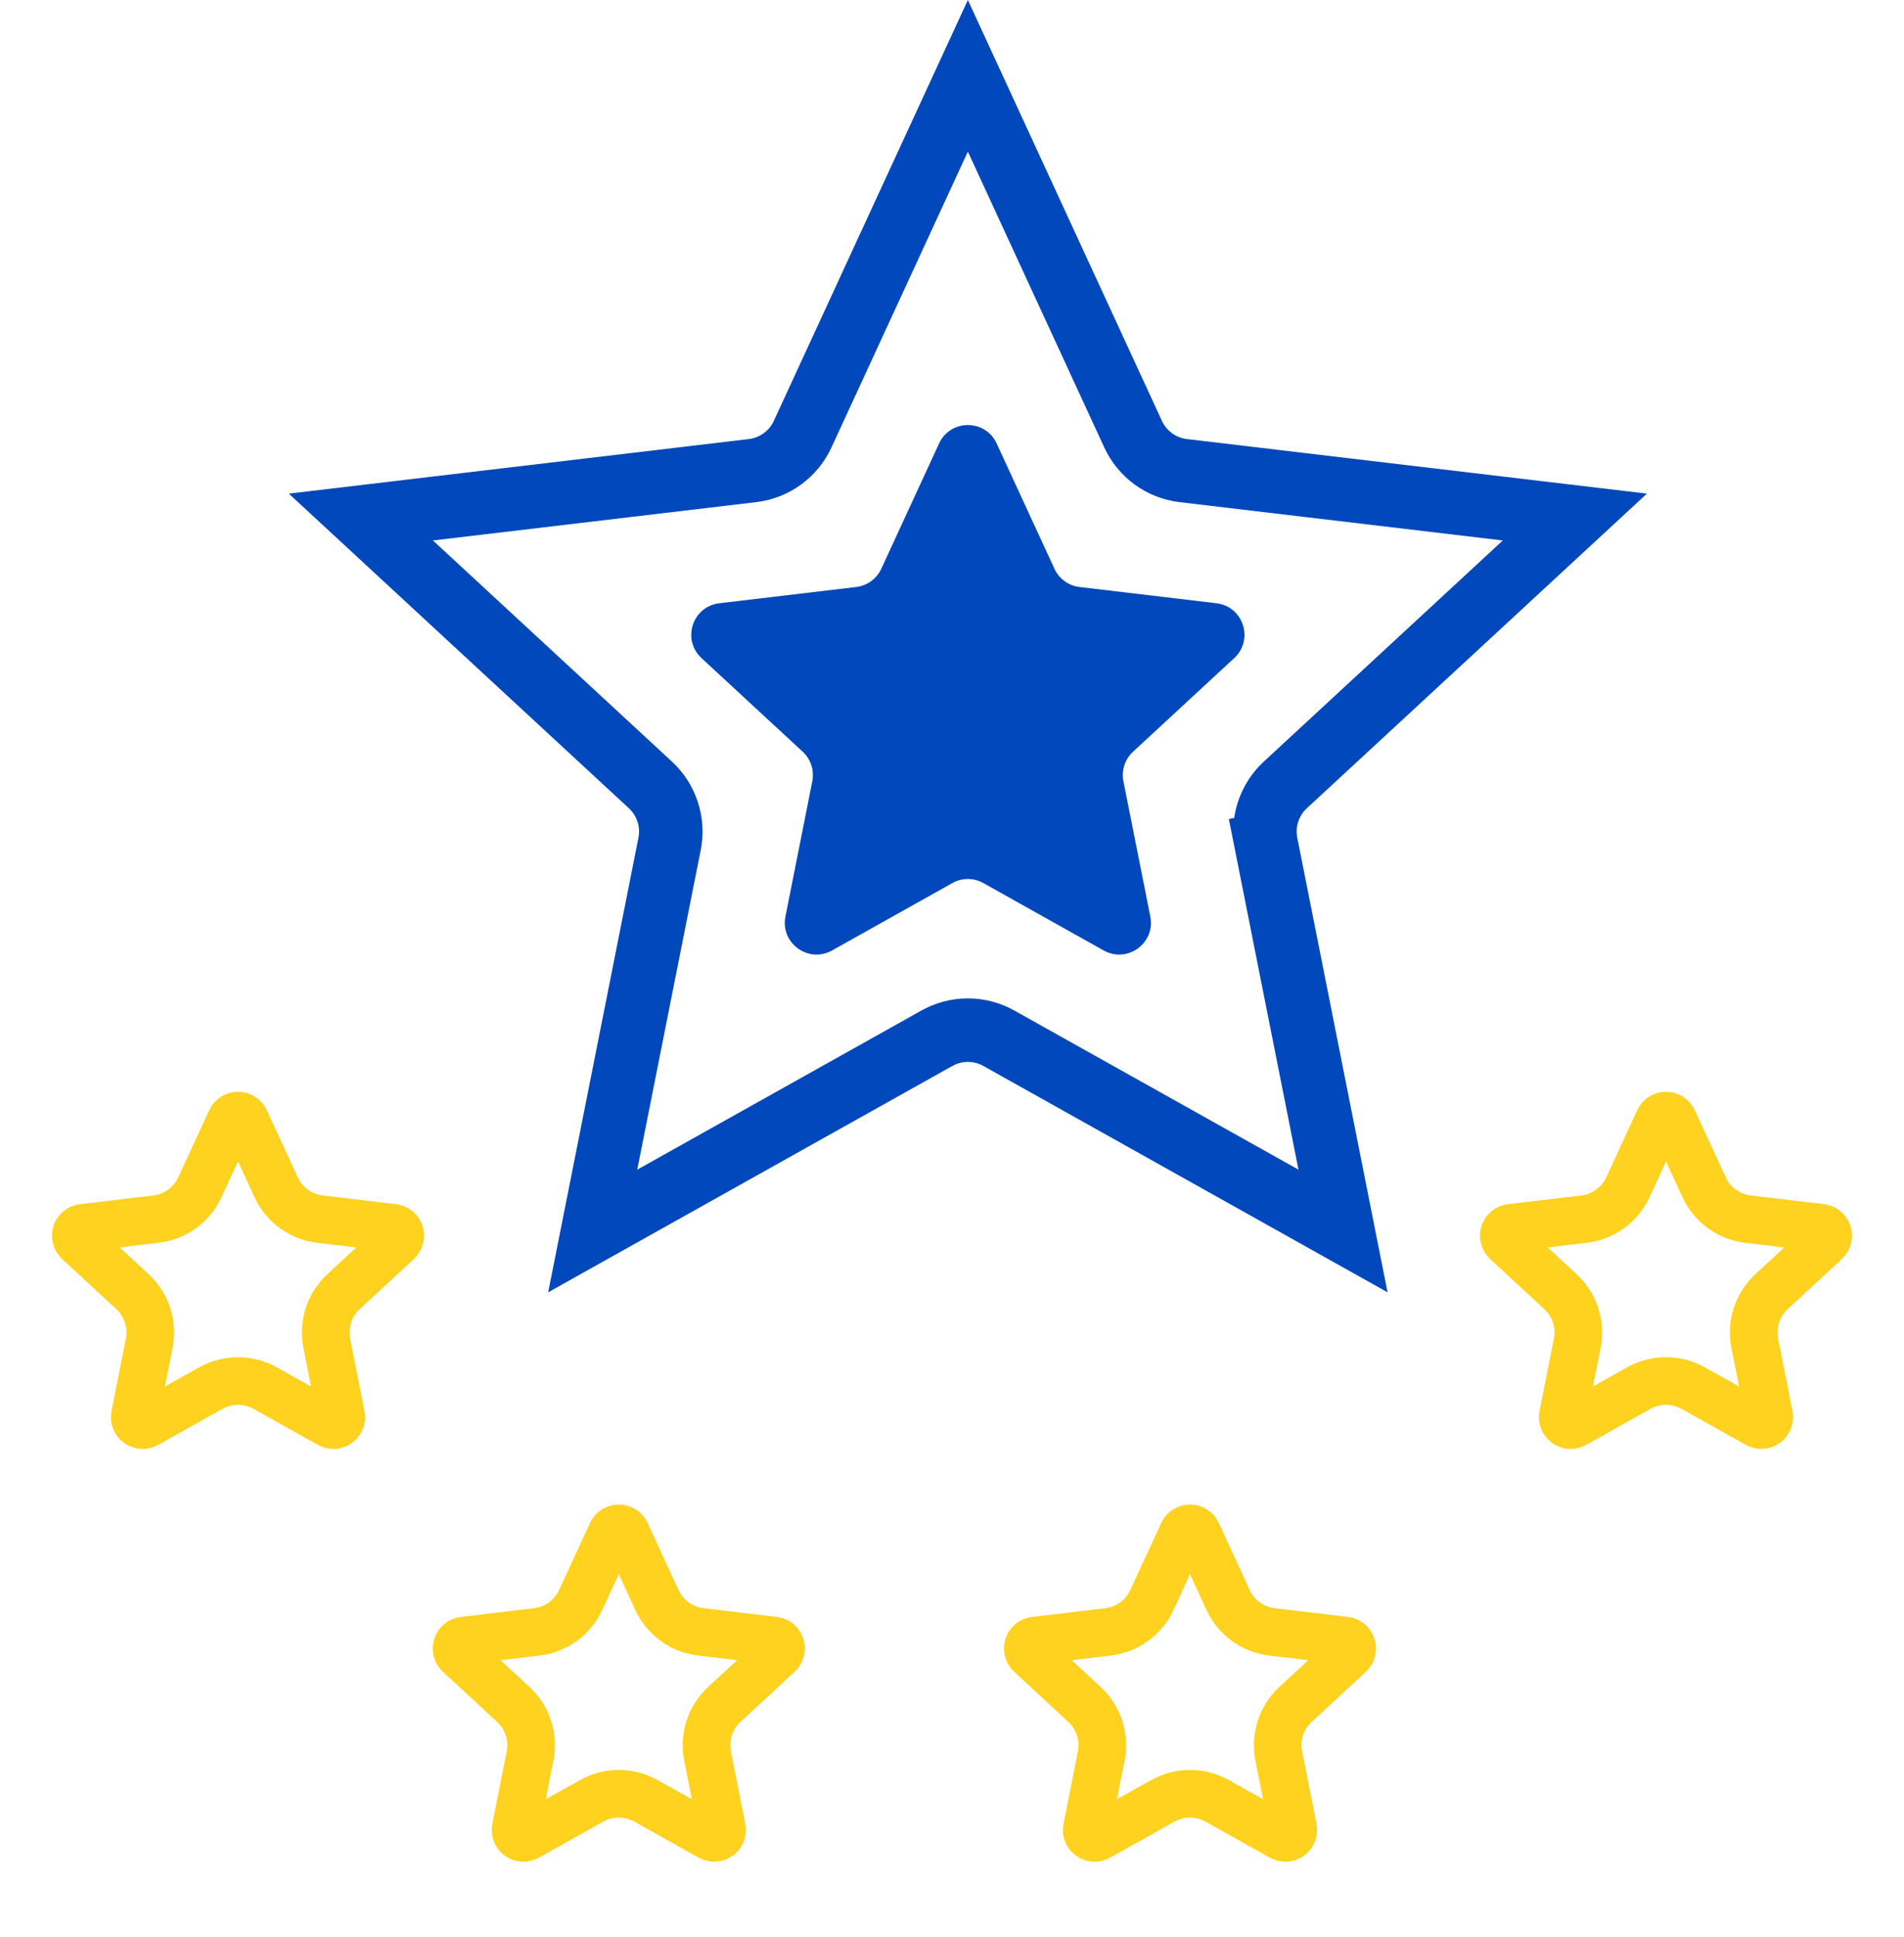 <svg width="60" height="61" viewBox="0 0 60 61" fill="none" xmlns="http://www.w3.org/2000/svg">
<path d="M39.9 26.581L40.862 26.39L39.9 26.581L42.322 38.771L31.477 32.701C30.87 32.361 30.13 32.361 29.523 32.701L18.678 38.771L21.1 26.581C21.236 25.899 21.007 25.195 20.497 24.723L11.372 16.285L23.714 14.822C24.404 14.74 25.003 14.305 25.294 13.673L30.5 2.388L35.706 13.673C35.997 14.305 36.596 14.74 37.286 14.822L49.628 16.285L40.503 24.723C39.993 25.195 39.764 25.899 39.9 26.581Z" stroke="#0048BB" stroke-width="2"/>
<path d="M29.592 13.969C29.949 13.194 31.051 13.194 31.408 13.969L33.228 17.914C33.374 18.23 33.673 18.448 34.018 18.488L38.333 19C39.181 19.101 39.521 20.148 38.894 20.727L35.704 23.677C35.449 23.913 35.335 24.265 35.402 24.607L36.249 28.868C36.416 29.705 35.525 30.352 34.78 29.936L30.988 27.813C30.685 27.643 30.315 27.643 30.012 27.813L26.22 29.936C25.475 30.352 24.584 29.705 24.751 28.868L25.598 24.607C25.665 24.265 25.551 23.913 25.296 23.677L22.106 20.727C21.479 20.148 21.819 19.101 22.667 19L26.982 18.488C27.327 18.448 27.626 18.23 27.772 17.914L29.592 13.969Z" fill="#0048BB"/>
<path d="M7.273 35.283C7.362 35.089 7.638 35.089 7.727 35.283L8.701 37.393C8.955 37.946 9.479 38.327 10.084 38.398L12.392 38.672C12.604 38.697 12.689 38.959 12.532 39.104L10.826 40.682C10.379 41.095 10.179 41.711 10.297 42.308L10.75 44.587C10.792 44.797 10.569 44.958 10.383 44.854L8.355 43.719C7.824 43.422 7.176 43.422 6.645 43.719L4.617 44.854C4.431 44.958 4.208 44.797 4.25 44.587L4.703 42.308C4.821 41.711 4.621 41.095 4.174 40.682L2.468 39.104C2.311 38.959 2.396 38.697 2.608 38.672L4.916 38.398C5.521 38.327 6.045 37.946 6.299 37.393L7.273 35.283Z" stroke="#FFD21F" stroke-width="1.5"/>
<path d="M19.273 48.283C19.362 48.089 19.638 48.089 19.727 48.283L20.701 50.393C20.955 50.946 21.479 51.327 22.084 51.398L24.392 51.672C24.604 51.697 24.689 51.959 24.532 52.104L22.826 53.682C22.379 54.095 22.179 54.711 22.297 55.308L22.75 57.587C22.792 57.797 22.569 57.958 22.383 57.854L20.355 56.719C19.824 56.422 19.176 56.422 18.645 56.719L16.617 57.854C16.431 57.958 16.208 57.797 16.25 57.587L16.703 55.308C16.821 54.711 16.621 54.095 16.174 53.682L14.468 52.104C14.311 51.959 14.396 51.697 14.608 51.672L16.916 51.398C17.521 51.327 18.044 50.946 18.299 50.393L19.273 48.283Z" stroke="#FFD21F" stroke-width="1.5"/>
<path d="M37.273 48.283C37.362 48.089 37.638 48.089 37.727 48.283L38.7 50.393C38.955 50.946 39.479 51.327 40.084 51.398L42.392 51.672C42.603 51.697 42.689 51.959 42.532 52.104L40.826 53.682C40.379 54.095 40.179 54.711 40.297 55.308L40.75 57.587C40.792 57.797 40.569 57.958 40.383 57.854L38.355 56.719C37.824 56.422 37.176 56.422 36.645 56.719L34.617 57.854C34.431 57.958 34.208 57.797 34.25 57.587L34.703 55.308C34.821 54.711 34.621 54.095 34.174 53.682L32.468 52.104C32.311 51.959 32.397 51.697 32.608 51.672L34.916 51.398C35.521 51.327 36.044 50.946 36.3 50.393L37.273 48.283Z" stroke="#FFD21F" stroke-width="1.5"/>
<path d="M52.273 35.283C52.362 35.089 52.638 35.089 52.727 35.283L53.7 37.393C53.955 37.946 54.479 38.327 55.084 38.398L57.392 38.672C57.603 38.697 57.689 38.959 57.532 39.104L55.826 40.682C55.379 41.095 55.179 41.711 55.297 42.308L55.75 44.587C55.792 44.797 55.569 44.958 55.383 44.854L53.355 43.719C52.824 43.422 52.176 43.422 51.645 43.719L49.617 44.854C49.431 44.958 49.208 44.797 49.25 44.587L49.703 42.308C49.821 41.711 49.621 41.095 49.174 40.682L47.468 39.104C47.311 38.959 47.397 38.697 47.608 38.672L49.916 38.398C50.521 38.327 51.044 37.946 51.3 37.393L52.273 35.283Z" stroke="#FFD21F" stroke-width="1.5"/>
</svg>
